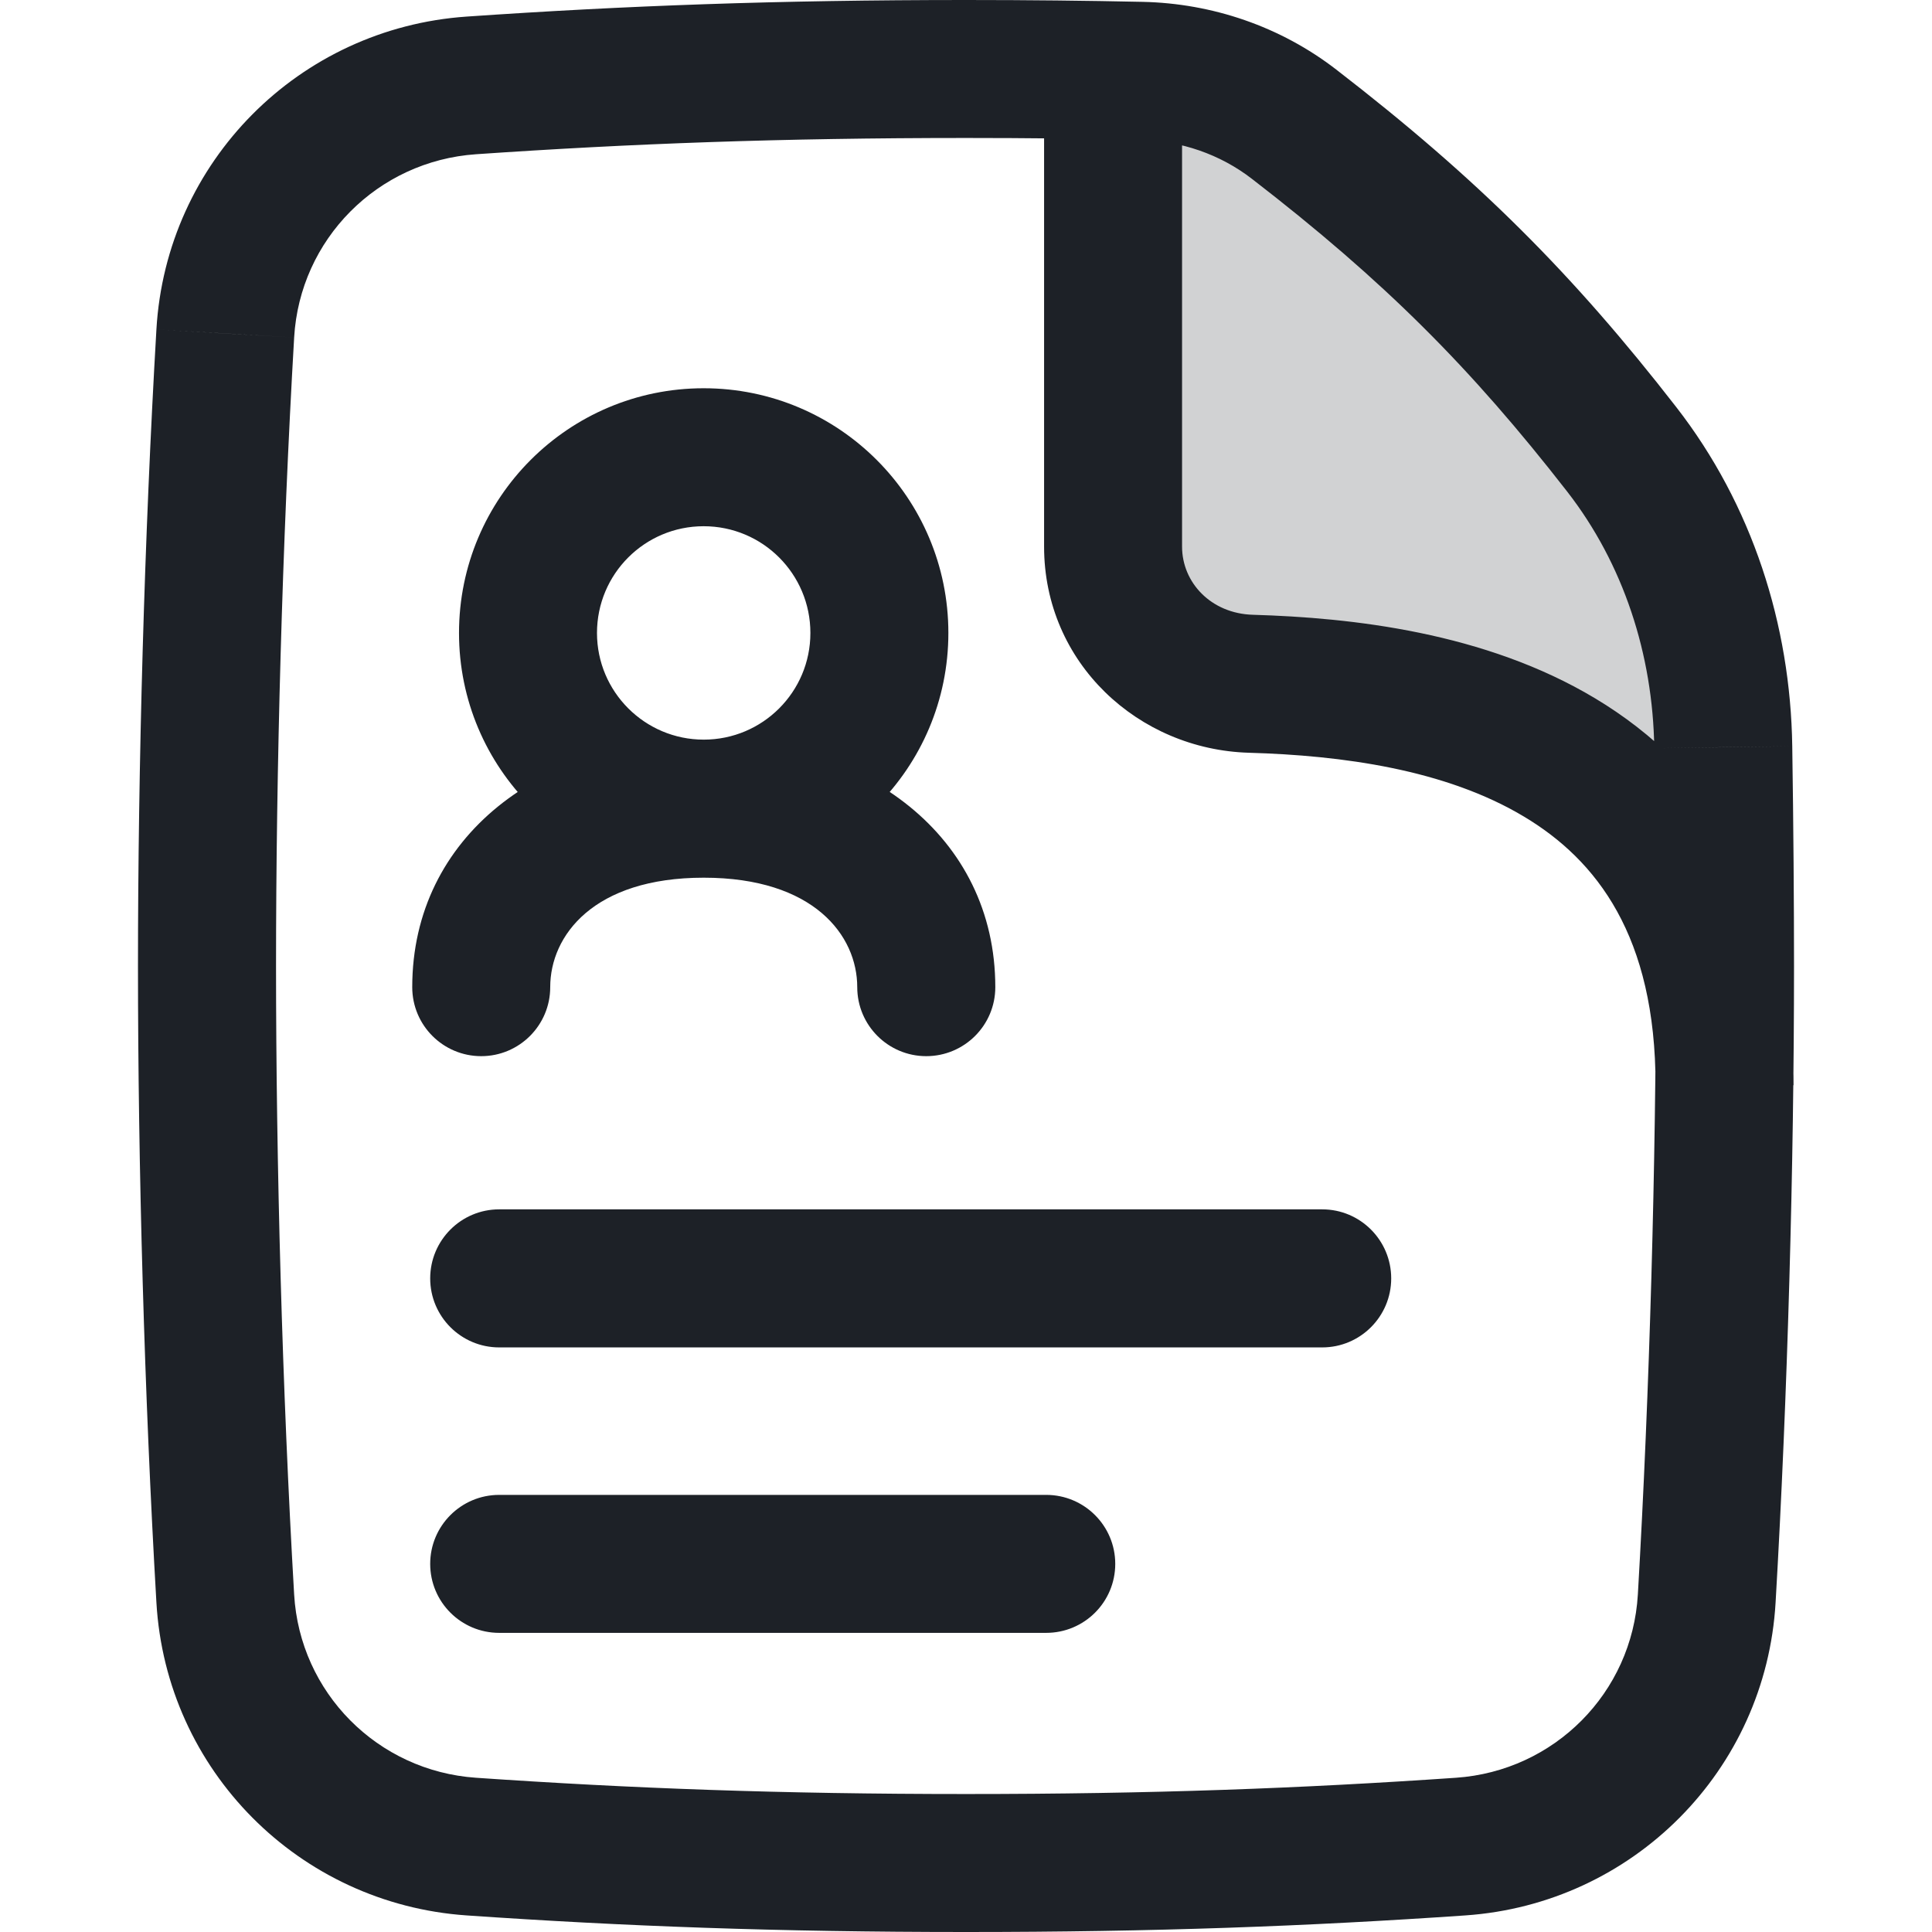 <svg width="24" height="24" viewBox="0 0 24 24" fill="none" xmlns="http://www.w3.org/2000/svg">
<path opacity="0.2" d="M21.407 9.282C21.421 10.25 21.429 11.257 21.429 12C21.429 12.433 21.426 12.878 21.421 13.331C21.422 13.38 21.423 13.43 21.423 13.481L21.419 13.547C21.42 13.475 21.421 13.402 21.421 13.331C21.34 9.19 17.892 8.562 15.54 8.494C14.593 8.467 13.827 7.737 13.827 6.79V0.873C13.944 0.875 14.061 0.877 14.177 0.88C14.864 0.895 15.531 1.123 16.075 1.542C17.778 2.857 18.905 3.985 20.147 5.583C20.967 6.639 21.388 7.945 21.407 9.282Z" fill="#1D2127"/>
<path d="M21.202 19.857L20.346 19.808L20.346 19.808L21.202 19.857ZM21.407 9.282L20.55 9.294L20.55 9.295L21.407 9.282ZM20.147 5.583L20.823 5.057L20.823 5.057L20.147 5.583ZM16.075 1.542L16.599 0.864L16.599 0.864L16.075 1.542ZM14.177 0.88L14.158 1.737L14.158 1.737L14.177 0.88ZM5.855 1.061L5.914 1.916L5.855 1.061ZM2.798 4.143L3.654 4.193L3.654 4.192L2.798 4.143ZM2.798 19.857L3.654 19.808L3.654 19.808L2.798 19.857ZM5.855 22.939L5.914 22.084L5.914 22.084L5.855 22.939ZM18.145 22.939L18.086 22.084L18.086 22.084L18.145 22.939ZM10.649 12.263C10.649 12.736 11.033 13.12 11.506 13.12C11.98 13.12 12.364 12.736 12.364 12.263H10.649ZM5.121 12.263C5.121 12.736 5.504 13.12 5.978 13.12C6.451 13.12 6.835 12.736 6.835 12.263H5.121ZM6.201 15.023C5.728 15.023 5.344 15.407 5.344 15.881C5.344 16.354 5.728 16.738 6.201 16.738V15.023ZM16.425 16.738C16.898 16.738 17.282 16.354 17.282 15.881C17.282 15.407 16.898 15.023 16.425 15.023V16.738ZM6.201 18.57C5.728 18.57 5.344 18.954 5.344 19.427C5.344 19.901 5.728 20.284 6.201 20.284V18.57ZM12.996 20.284C13.47 20.284 13.854 19.901 13.854 19.427C13.854 18.954 13.47 18.57 12.996 18.57V20.284ZM15.54 8.494L15.515 9.351H15.515L15.54 8.494ZM22.057 19.907C22.207 17.33 22.286 14.474 22.286 12H20.571C20.571 14.442 20.494 17.265 20.346 19.808L22.057 19.907ZM22.286 12C22.286 11.253 22.279 10.241 22.264 9.27L20.55 9.295C20.564 10.259 20.571 11.262 20.571 12H22.286ZM22.264 9.27C22.242 7.763 21.768 6.272 20.823 5.057L19.47 6.109C20.166 7.005 20.533 8.127 20.55 9.294L22.264 9.27ZM20.823 5.057C19.537 3.401 18.358 2.222 16.599 0.864L15.551 2.221C17.198 3.492 18.273 4.57 19.47 6.109L20.823 5.057ZM16.599 0.864C15.905 0.328 15.059 0.042 14.195 0.023L14.158 1.737C14.668 1.748 15.158 1.917 15.551 2.221L16.599 0.864ZM14.195 0.023C13.5 0.008 12.774 4.35114e-06 12 4.35114e-06V1.714C12.763 1.714 13.476 1.722 14.158 1.737L14.195 0.023ZM12 4.35114e-06C9.654 4.35114e-06 7.758 0.071 5.797 0.206L5.914 1.916C7.836 1.784 9.693 1.714 12 1.714V4.35114e-06ZM5.797 0.206C3.717 0.349 2.064 2.007 1.943 4.093L3.654 4.192C3.725 2.973 4.69 2 5.914 1.916L5.797 0.206ZM1.943 4.093C1.793 6.67 1.714 9.526 1.714 12H3.429C3.429 9.558 3.506 6.736 3.654 4.193L1.943 4.093ZM1.714 12C1.714 14.474 1.793 17.33 1.943 19.907L3.654 19.808C3.506 17.265 3.429 14.442 3.429 12H1.714ZM1.943 19.907C2.064 21.994 3.717 23.651 5.797 23.794L5.914 22.084C4.69 22 3.725 21.027 3.654 19.808L1.943 19.907ZM5.797 23.794C7.758 23.929 9.654 24 12 24V22.286C9.693 22.286 7.836 22.216 5.914 22.084L5.797 23.794ZM12 24C14.346 24 16.242 23.929 18.203 23.794L18.086 22.084C16.164 22.216 14.307 22.286 12 22.286V24ZM18.203 23.794C20.283 23.651 21.936 21.994 22.057 19.907L20.346 19.808C20.275 21.027 19.31 22 18.086 22.084L18.203 23.794ZM12.364 12.263C12.364 10.381 10.733 9.188 8.742 9.188V10.903C10.111 10.903 10.649 11.622 10.649 12.263H12.364ZM8.742 9.188C6.751 9.188 5.121 10.381 5.121 12.263H6.835C6.835 11.622 7.373 10.903 8.742 10.903V9.188ZM8.742 10.903C10.421 10.903 11.781 9.541 11.781 7.863H10.067C10.067 8.595 9.474 9.188 8.742 9.188V10.903ZM11.781 7.863C11.781 6.184 10.42 4.823 8.741 4.823V6.537C9.474 6.537 10.067 7.13 10.067 7.863H11.781ZM8.741 4.823C7.063 4.823 5.702 6.184 5.702 7.863H7.416C7.416 7.13 8.009 6.537 8.741 6.537V4.823ZM5.702 7.863C5.702 9.542 7.063 10.903 8.742 10.903V9.188C8.01 9.188 7.416 8.594 7.416 7.863H5.702ZM6.201 16.738H16.425V15.023H6.201V16.738ZM6.201 20.284H12.996V18.57H6.201V20.284ZM12.97 1.295V6.79H14.684V1.295H12.97ZM12.97 6.79C12.97 8.238 14.143 9.311 15.515 9.351L15.564 7.637C15.043 7.622 14.684 7.236 14.684 6.79H12.97ZM15.515 9.351C16.669 9.384 17.955 9.558 18.933 10.145C19.836 10.686 20.566 11.629 20.566 13.481H22.28C22.28 11.056 21.259 9.541 19.815 8.675C18.446 7.854 16.791 7.673 15.564 7.637L15.515 9.351Z" fill="#1D2127"/>
</svg>
